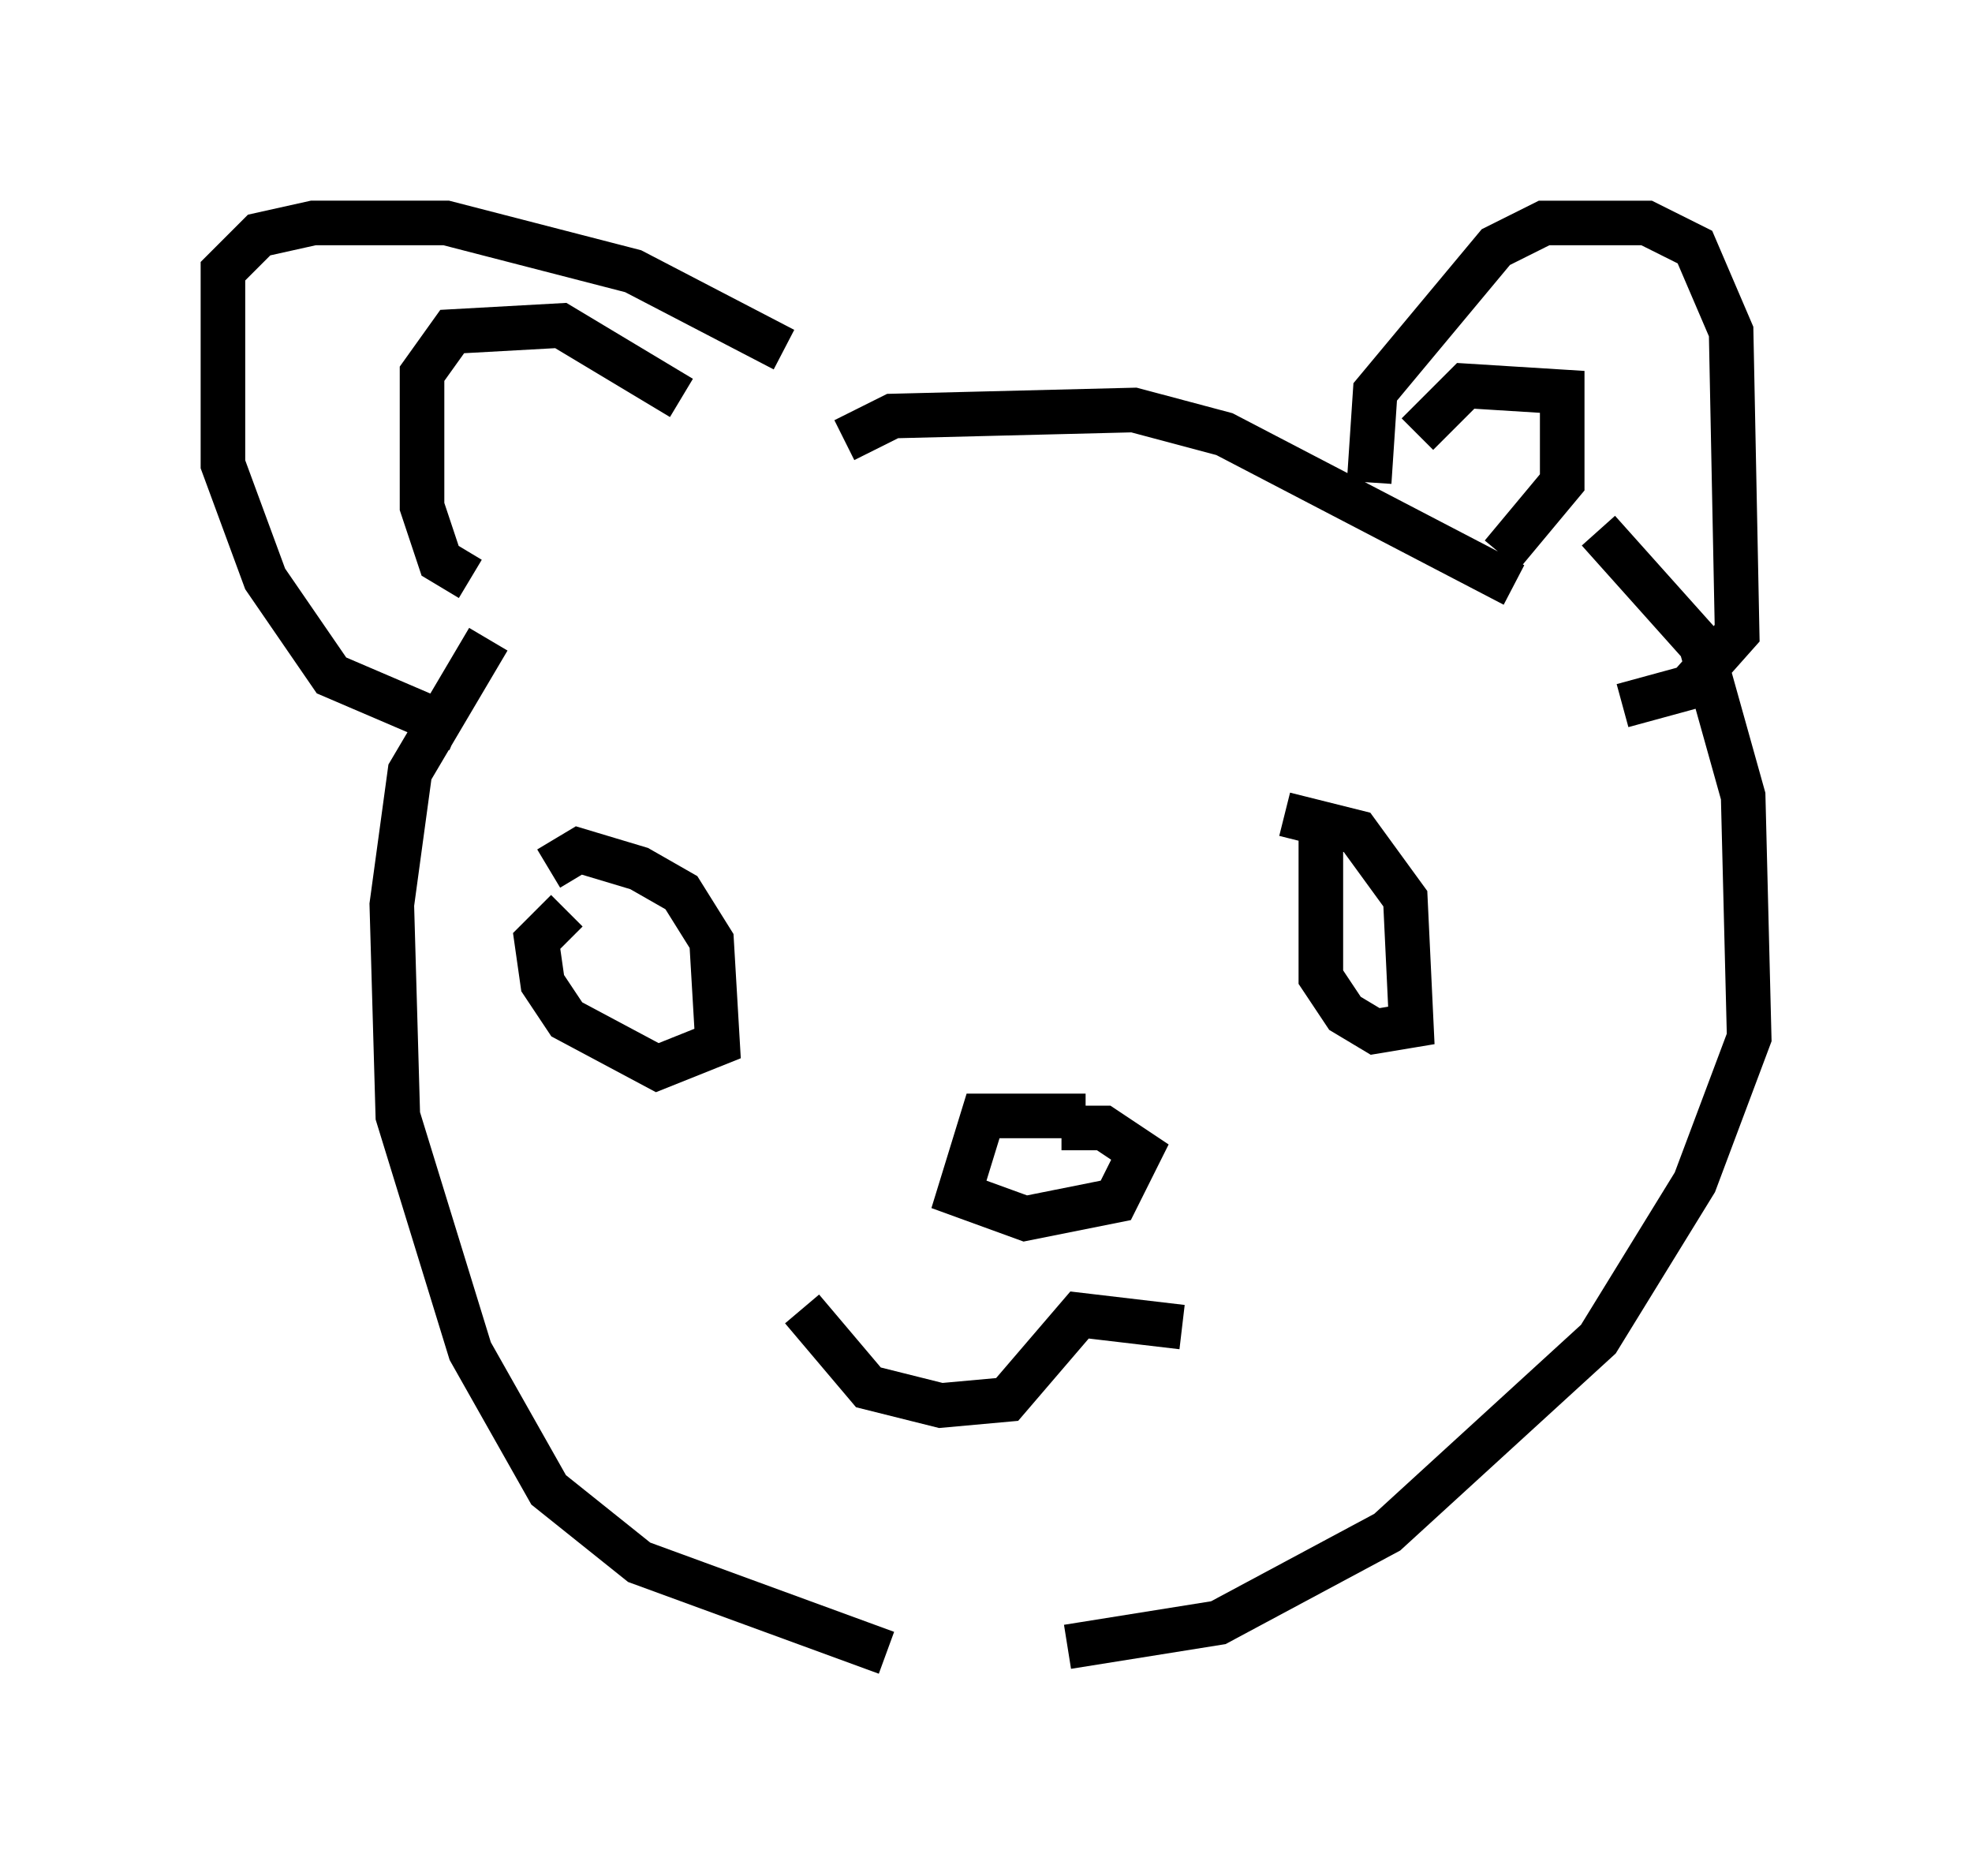 <?xml version="1.0" encoding="utf-8" ?>
<svg baseProfile="full" height="42.07" version="1.1" width="44.235" xmlns="http://www.w3.org/2000/svg" xmlns:ev="http://www.w3.org/2001/xml-events" xmlns:xlink="http://www.w3.org/1999/xlink"><defs /><rect fill="white" height="42.07" width="44.235" x="0" y="0" /><path d="M14.066, 11.089 m-3.112, 3.248 l-1.759, 2.977 -0.406, 2.977 l0.135, 4.736 1.624, 5.277 l1.759, 3.112 2.03, 1.624 l5.548, 2.03 m-9.607, -20.703 l-2.842, -1.218 -1.488, -2.165 l-0.947, -2.571 0.0, -4.33 l0.812, -0.812 1.218, -0.271 l2.977, 0.0 4.195, 1.083 l3.383, 1.759 m-7.036, 5.142 l-0.677, -0.406 -0.406, -1.218 l0.0, -2.977 0.677, -0.947 l2.436, -0.135 2.706, 1.624 m3.654, 0.947 l1.083, -0.541 5.413, -0.135 l2.03, 0.541 6.495, 3.383 m-3.248, -2.3 l0.135, -2.03 2.706, -3.248 l1.083, -0.541 2.3, 0.0 l1.083, 0.541 0.812, 1.894 l0.135, 6.766 -1.083, 1.218 l-1.488, 0.406 m-4.601, -6.089 l1.083, -1.083 2.165, 0.135 l0.0, 2.03 -1.353, 1.624 m2.165, -0.541 l2.3, 2.571 0.947, 3.383 l0.135, 5.413 -1.218, 3.248 l-2.165, 3.518 -4.736, 4.33 l-3.789, 2.03 -3.383, 0.541 m-11.231, -16.509 l-0.677, 0.677 0.135, 0.947 l0.541, 0.812 2.03, 1.083 l1.353, -0.541 -0.135, -2.3 l-0.677, -1.083 -0.947, -0.541 l-1.353, -0.406 -0.677, 0.406 m17.321, -0.677 l0.0, 3.112 0.541, 0.812 l0.677, 0.406 0.812, -0.135 l-0.135, -2.842 -1.083, -1.488 l-1.624, -0.406 m-4.465, 6.766 l-2.3, 0.0 -0.541, 1.759 l1.488, 0.541 2.03, -0.406 l0.541, -1.083 -0.812, -0.541 l-0.947, 0.0 m-5.819, 4.059 l1.488, 1.759 1.624, 0.406 l1.488, -0.135 1.624, -1.894 l2.3, 0.271 " fill="none" stroke="black" stroke-width="1" /></svg>